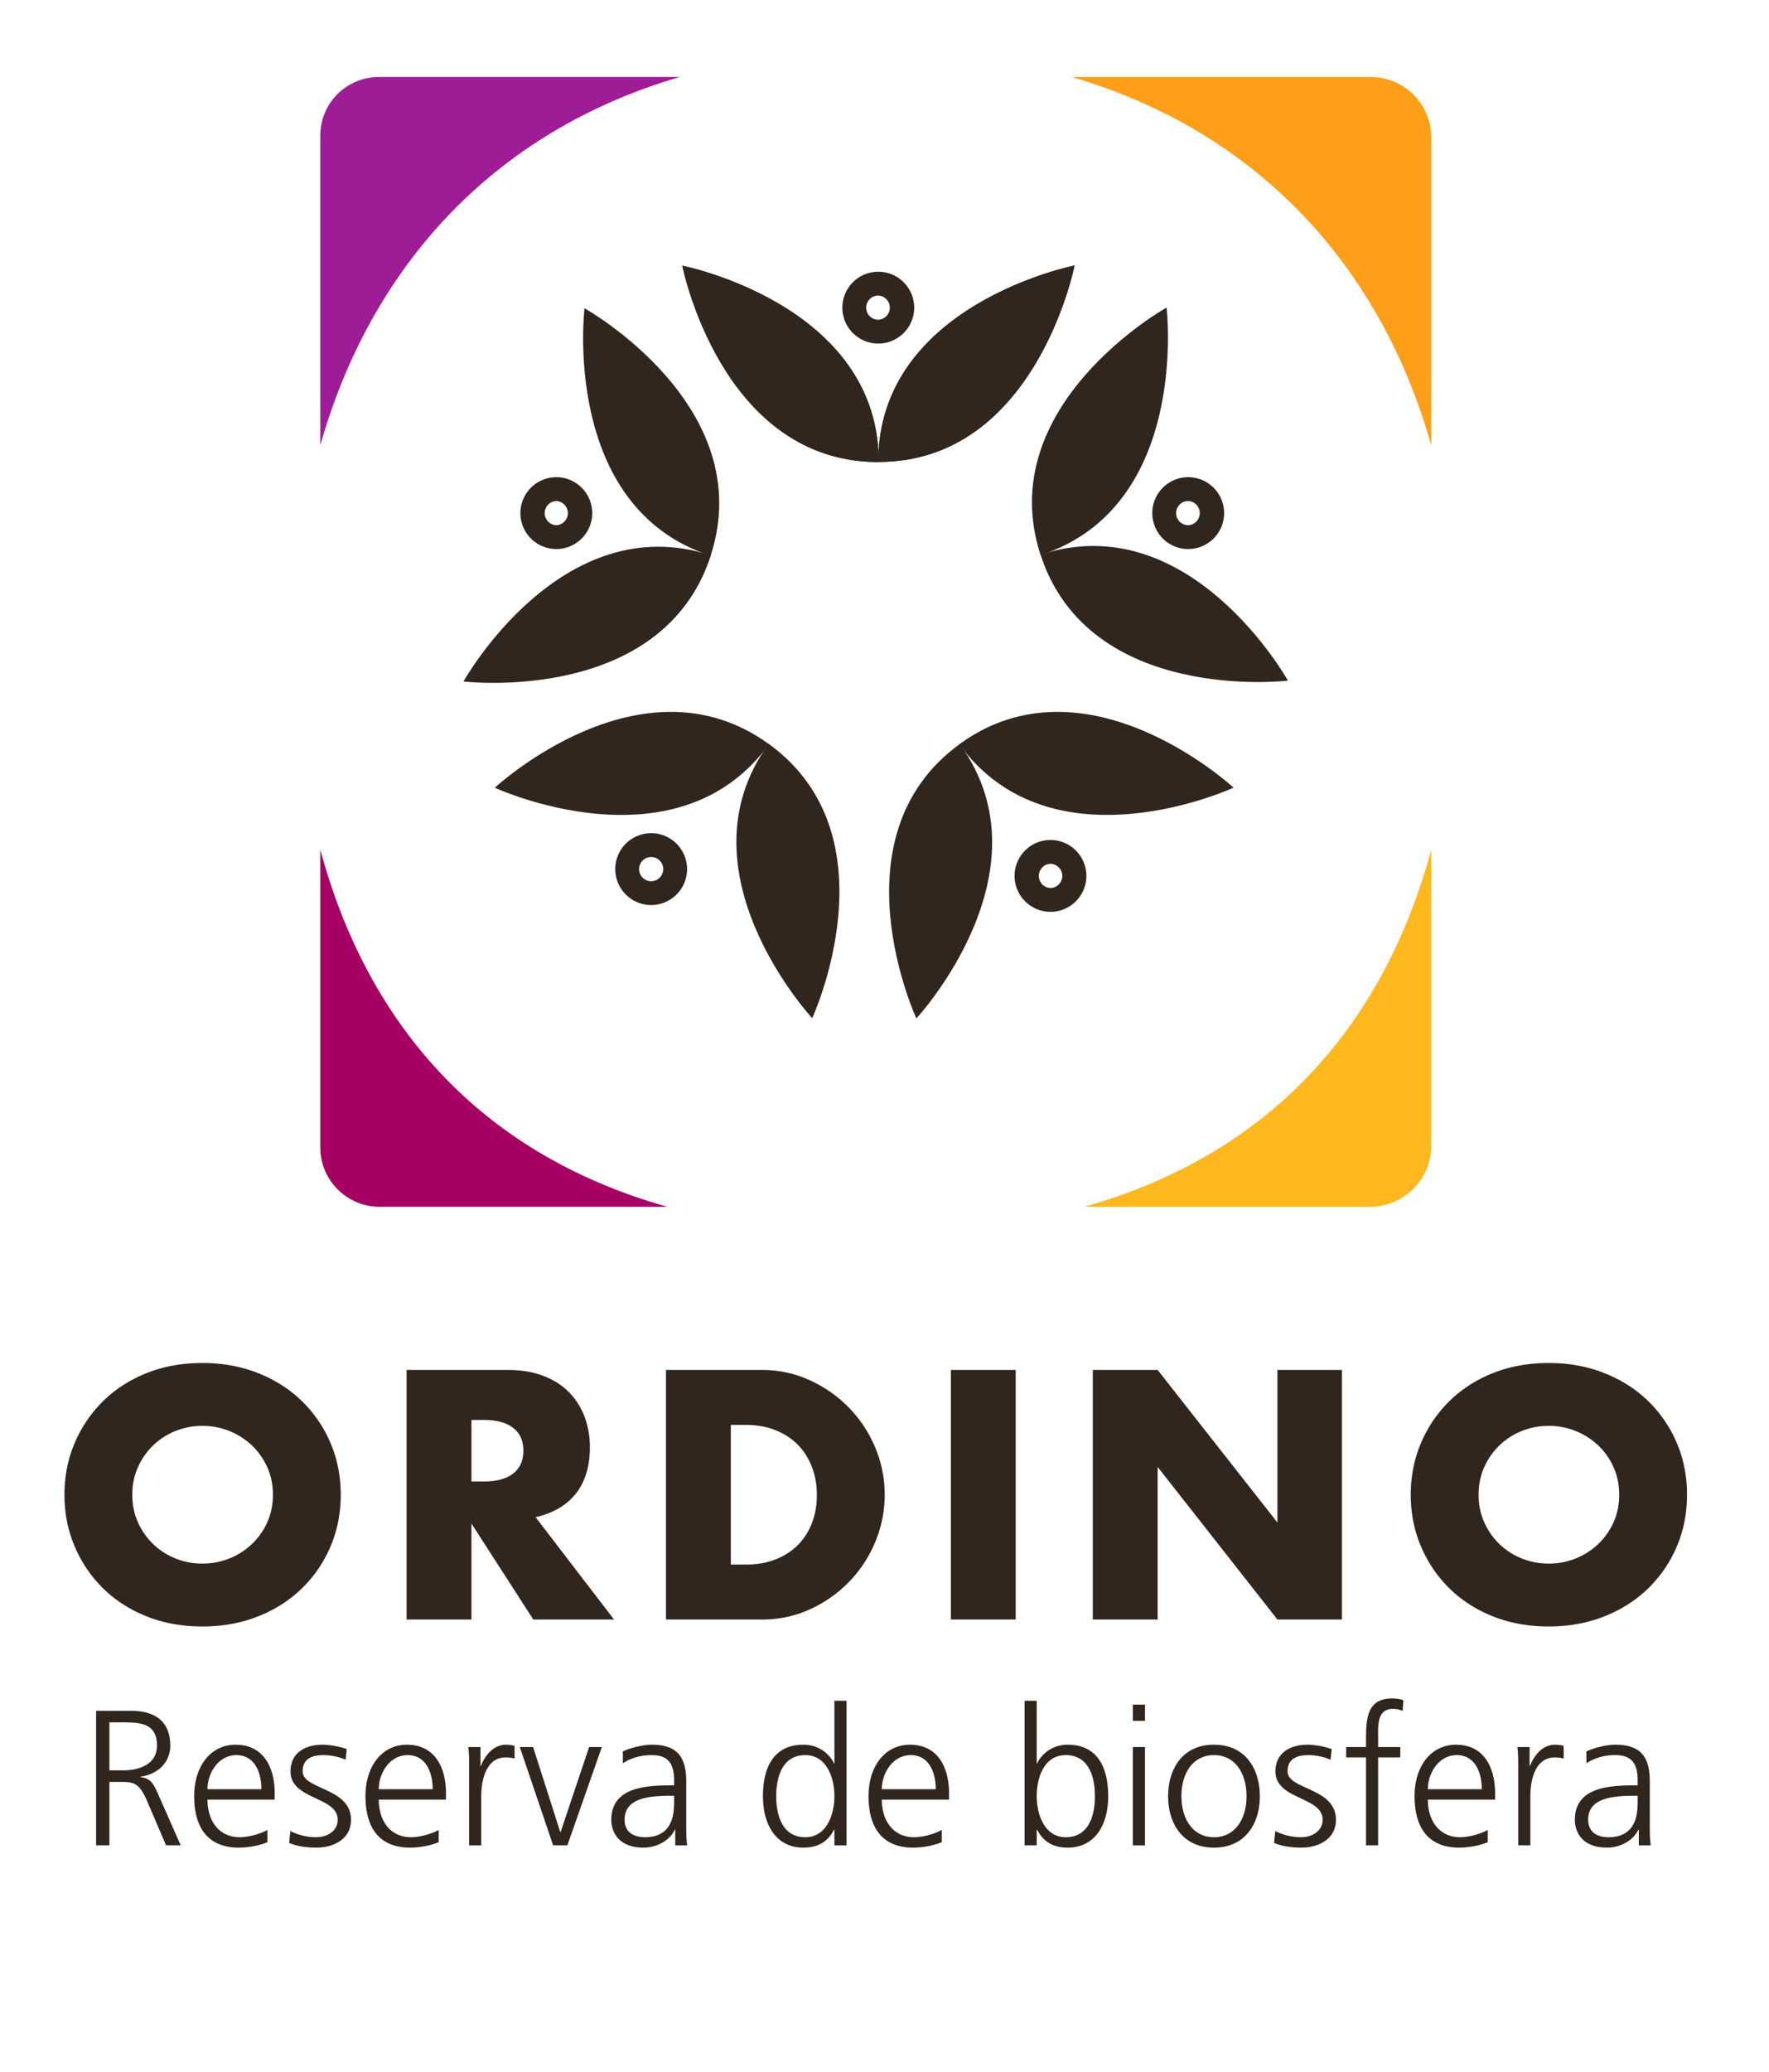 <svg width="410" height="480" xmlns="http://www.w3.org/2000/svg">
 <defs>
  <clipPath clipPathUnits="userSpaceOnUse" id="a">
   <path d="m0,409.025l405.035,0l0,-409.025l-405.035,0l0,409.025z" id="svg_1"/>
  </clipPath>
 </defs>
 <g>
  <title>Layer 1</title>
  <g clip-path="url(#a)" transform="matrix(1.333, 0, 0, -1.333, 0, 545.367)" id="svg_2">
   <path d="m23.002,149.344c0,-1.726 0.326,-3.317 0.979,-4.775a11.943,11.943 0 0 1 6.53,-6.3a12.436,12.436 0 0 1 4.687,-0.891c1.649,0 3.213,0.297 4.69,0.89a12.328,12.328 0 0 1 3.91,2.505a11.84,11.84 0 0 1 2.675,3.796c0.652,1.458 0.978,3.049 0.978,4.775c0,1.726 -0.326,3.317 -0.978,4.775a11.872,11.872 0 0 1 -2.675,3.796a12.433,12.433 0 0 1 -8.6,3.396c-1.649,0 -3.213,-0.297 -4.688,-0.892a11.96,11.96 0 0 1 -3.883,-2.504a12.048,12.048 0 0 1 -2.646,-3.796c-0.654,-1.458 -0.979,-3.05 -0.979,-4.775m-11.793,0c0,3.22 0.594,6.223 1.783,9.002a22.47,22.47 0 0 0 4.948,7.279c2.108,2.072 4.63,3.69 7.564,4.862c2.934,1.169 6.164,1.754 9.694,1.754c3.49,0 6.712,-0.585 9.665,-1.754c2.953,-1.172 5.493,-2.79 7.623,-4.862a22.251,22.251 0 0 0 4.975,-7.28c1.188,-2.778 1.784,-5.78 1.784,-9.001c0,-3.221 -0.596,-6.223 -1.784,-9.002a22.251,22.251 0 0 0 -4.975,-7.28c-2.13,-2.071 -4.67,-3.692 -7.624,-4.861c-2.952,-1.17 -6.174,-1.754 -9.663,-1.754c-3.53,0 -6.76,0.585 -9.695,1.754c-2.934,1.169 -5.456,2.79 -7.565,4.862a22.47,22.47 0 0 0 -4.946,7.279c-1.19,2.779 -1.785,5.78 -1.785,9.002m70.761,2.301l2.128,0c2.225,0 3.932,0.46 5.12,1.38c1.19,0.92 1.784,2.245 1.784,3.97c0,1.726 -0.594,3.05 -1.783,3.97c-1.19,0.92 -2.896,1.38 -5.121,1.38l-2.128,0l0,-10.7zm24.795,-23.99l-14.037,0l-10.758,16.684l0,-16.683l-11.275,0l0,43.377l17.546,0c2.416,0 4.525,-0.357 6.328,-1.065c1.802,-0.71 3.288,-1.677 4.458,-2.906a12.247,12.247 0 0 0 2.646,-4.256c0.595,-1.61 0.892,-3.336 0.892,-5.177c0,-3.3 -0.796,-5.973 -2.387,-8.025c-1.592,-2.052 -3.941,-3.443 -7.047,-4.171l13.634,-17.778zm20.306,9.551l2.59,0c1.956,0 3.7,0.305 5.235,0.921c1.534,0.612 2.827,1.455 3.883,2.53c1.055,1.073 1.86,2.35 2.417,3.826c0.555,1.477 0.833,3.095 0.833,4.861c0,1.725 -0.288,3.336 -0.863,4.832c-0.575,1.495 -1.39,2.782 -2.445,3.854c-1.055,1.073 -2.35,1.918 -3.883,2.531c-1.534,0.613 -3.26,0.92 -5.177,0.92l-2.59,0l0,-24.275zm-11.274,33.826l16.683,0c2.952,0 5.723,-0.594 8.313,-1.784c2.589,-1.188 4.85,-2.77 6.789,-4.746c1.935,-1.975 3.46,-4.275 4.573,-6.902a20.988,20.988 0 0 0 1.668,-8.256c0,-2.838 -0.547,-5.573 -1.64,-8.198a21.997,21.997 0 0 0 -4.544,-6.933a22.426,22.426 0 0 0 -6.788,-4.773c-2.59,-1.19 -5.38,-1.785 -8.371,-1.785l-16.683,0l0,43.377zm60.807,-43.377l-11.274,0l0,43.377l11.274,0l0,-43.377zm13.403,0l0,43.377l11.274,0l20.827,-26.52l0,26.52l11.218,0l0,-43.377l-11.218,0l-20.827,26.521l0,-26.52l-11.274,-0.001zm67.078,21.689c0,-1.726 0.324,-3.317 0.978,-4.775a12.015,12.015 0 0 1 2.647,-3.796a11.933,11.933 0 0 1 3.883,-2.504a12.436,12.436 0 0 1 4.688,-0.891c1.648,0 3.211,0.297 4.689,0.89a12.34,12.34 0 0 1 3.911,2.505a11.84,11.84 0 0 1 2.675,3.796c0.651,1.458 0.977,3.049 0.977,4.775c0,1.726 -0.326,3.317 -0.977,4.775a11.872,11.872 0 0 1 -2.675,3.796a12.357,12.357 0 0 1 -3.911,2.504a12.437,12.437 0 0 1 -4.689,0.892c-1.649,0 -3.213,-0.297 -4.688,-0.892a11.949,11.949 0 0 1 -6.53,-6.3c-0.654,-1.458 -0.978,-3.05 -0.978,-4.775m-11.794,0c0,3.22 0.595,6.223 1.784,9.002c1.188,2.782 2.837,5.206 4.947,7.279c2.109,2.072 4.63,3.69 7.565,4.862c2.934,1.169 6.164,1.754 9.694,1.754c3.489,0 6.711,-0.585 9.664,-1.754c2.953,-1.172 5.494,-2.79 7.623,-4.862a22.254,22.254 0 0 0 4.976,-7.28c1.188,-2.778 1.783,-5.78 1.783,-9.001c0,-3.221 -0.595,-6.223 -1.783,-9.002a22.254,22.254 0 0 0 -4.976,-7.28c-2.129,-2.071 -4.67,-3.692 -7.623,-4.861c-2.953,-1.17 -6.175,-1.754 -9.664,-1.754c-3.53,0 -6.76,0.585 -9.694,1.754c-2.935,1.169 -5.456,2.79 -7.565,4.862c-2.11,2.073 -3.759,4.497 -4.947,7.279c-1.189,2.779 -1.784,5.78 -1.784,9.002" fill="#30261d" id="svg_3"/>
   <path d="m248.848,331.728l0,53.503c0,5.807 -4.708,10.515 -10.516,10.515l-51.992,0c32.652,-9.56 53.805,-33.259 62.507,-64.018" fill="#ff9f19" id="svg_4"/>
   <path d="m118.192,395.746l-52.325,0c-5.622,0 -10.18,-4.558 -10.18,-10.18l0,-53.836c8.702,30.76 29.854,54.458 62.505,64.017" fill="#9e1d97" id="svg_5"/>
   <path d="m55.688,261.427l0,-51.711c0,-5.708 4.627,-10.335 10.335,-10.335l50.027,0c-33.816,9.54 -52.5,33.035 -60.362,62.046" fill="#a60064" id="svg_6"/>
   <path d="m248.848,261.427c-7.863,-29.01 -26.548,-52.505 -60.362,-62.046l49.692,0c5.893,0 10.67,4.777 10.67,10.67l0,51.376z" fill="#ffb81d" id="svg_7"/>
   <path d="m152.728,328.84c27.354,0 34.092,34.092 34.092,34.092l-0.022,0.044s-34.091,-6.74 -34.091,-34.092l0.021,-0.044z" fill="#30261d" id="svg_8"/>
   <path d="m152.782,328.847c0,27.354 -34.092,34.092 -34.092,34.092l-0.042,-0.023s6.738,-34.092 34.09,-34.092l0.044,0.023zm28.142,-16.13c8.454,-26.015 42.96,-21.887 42.96,-21.887l0.033,0.032s-16.942,30.343 -42.957,21.89l-0.036,-0.035z" fill="#30261d" id="svg_9"/>
   <path d="m180.947,312.665c26.013,8.455 21.89,42.96 21.89,42.96l-0.036,0.034s-30.342,-16.945 -21.888,-42.958l0.034,-0.036zm-14.097,-32.872c-22.128,-16.078 -7.54,-47.621 -7.54,-47.621l0.042,-0.022s23.622,25.493 7.544,47.62l-0.046,0.023z" fill="#30261d" id="svg_10"/>
   <path d="m166.807,279.757c16.078,-22.13 47.623,-7.544 47.623,-7.544l0.02,0.043s-25.49,23.62 -47.62,7.543l-0.023,-0.042zm-33.116,0.041c-22.131,16.078 -47.621,-7.542 -47.621,-7.542l-0.006,-0.048s31.54,-14.586 47.619,7.544l0.008,0.046z" fill="#30261d" id="svg_11"/>
   <path d="m133.642,279.828c-16.078,-22.13 7.542,-47.62 7.542,-47.62l0.046,-0.007s14.587,31.543 -7.542,47.619l-0.046,0.008zm-10.079,32.736c8.453,26.015 -21.89,42.96 -21.89,42.96l-0.047,-0.009s-4.124,-34.505 21.889,-42.957l0.048,0.006z" fill="#30261d" id="svg_12"/>
   <path d="m123.575,312.621c-26.015,8.452 -42.958,-21.89 -42.958,-21.89l0.007,-0.047s34.507,-4.126 42.96,21.888l-0.009,0.049zm29.153,16.219c27.354,0 34.092,34.092 34.092,34.092l-0.022,0.044s-34.091,-6.74 -34.091,-34.092l0.021,-0.044z" fill="#30261d" id="svg_13"/>
   <path d="m152.782,328.847c0,27.354 -34.092,34.092 -34.092,34.092l-0.044,-0.023s6.74,-34.092 34.094,-34.092l0.042,0.023zm-56.056,-6.798a2.102,2.102 0 0 1 0,-4.201a2.102,2.102 0 0 1 0,4.2m0,-8.345a6.252,6.252 0 0 0 -6.245,6.245a6.252,6.252 0 0 0 6.245,6.246a6.253,6.253 0 0 0 6.245,-6.246a6.253,6.253 0 0 0 -6.245,-6.245m109.867,8.346c-1.158,0 -2.1,-0.942 -2.1,-2.101c0,-1.158 0.942,-2.1 2.1,-2.1a2.102,2.102 0 0 1 0,4.2m0,-8.345a6.253,6.253 0 0 0 -6.245,6.245a6.253,6.253 0 0 0 6.245,6.246a6.253,6.253 0 0 0 6.245,-6.246a6.253,6.253 0 0 0 -6.245,-6.245m-53.887,44.055c-1.16,0 -2.1,-0.942 -2.1,-2.1c0,-1.159 0.94,-2.1 2.1,-2.1a2.102,2.102 0 0 1 0,4.2m0,-8.346a6.253,6.253 0 0 0 -6.245,6.245a6.254,6.254 0 0 0 6.245,6.247a6.253,6.253 0 0 0 6.245,-6.247a6.252,6.252 0 0 0 -6.245,-6.245m-39.488,-89.236c-1.16,0 -2.1,-0.94 -2.1,-2.1a2.1,2.1 0 0 1 4.2,0c0,1.16 -0.941,2.1 -2.1,2.1m0,-8.345a6.253,6.253 0 0 0 -6.245,6.245a6.253,6.253 0 0 0 6.245,6.246a6.252,6.252 0 0 0 6.245,-6.246a6.252,6.252 0 0 0 -6.245,-6.245m69.428,7.165a2.102,2.102 0 0 1 0,-4.201a2.101,2.101 0 0 1 0,4.201m0,-8.346a6.254,6.254 0 0 0 -6.245,6.246a6.252,6.252 0 0 0 6.245,6.245a6.252,6.252 0 0 0 6.245,-6.245a6.254,6.254 0 0 0 -6.245,-6.246m-163.624,-149.207l2.443,0c2.714,0 5.829,1.04 5.829,4.287c0,3.818 -2.712,4.053 -5.894,4.053l-2.38,0l0.002,-8.34zm-2.313,10.35l6.03,0c4.153,0 6.866,-1.776 6.866,-6.063c0,-3.014 -2.312,-5.023 -5.192,-5.39l0,-0.069c1.877,-0.234 2.279,-1.239 3.015,-2.813l3.985,-9.043l-2.543,0l-3.384,7.904c-1.34,3.015 -2.344,3.115 -4.554,3.115l-1.91,0l0,-11.019l-2.312,0l-0.001,23.378zm28.742,-13.632c0,2.981 -1.206,5.93 -4.354,5.93c-3.115,0 -5.024,-3.117 -5.024,-5.93l9.378,0zm1.038,-9.21c-1.474,-0.603 -3.383,-0.938 -4.957,-0.938c-5.66,0 -7.77,3.818 -7.77,8.943c0,5.225 2.88,8.942 7.201,8.942c4.823,0 6.8,-3.884 6.8,-8.473l0,-1.073l-11.69,0c0,-3.617 1.942,-6.53 5.627,-6.53c1.54,0 3.784,0.636 4.79,1.273l-0.001,-2.144zm3.99,1.943a10.035,10.035 0 0 1 4.454,-1.072c2.01,0 3.785,1.105 3.785,3.048c0,4.052 -8.206,3.417 -8.206,8.374c0,3.382 2.747,4.655 5.56,4.655c0.904,0 2.714,-0.201 4.22,-0.771l-0.201,-1.841c-1.105,0.502 -2.612,0.803 -3.784,0.803c-2.178,0 -3.684,-0.67 -3.684,-2.846c0,-3.183 8.406,-2.781 8.406,-8.374c0,-3.618 -3.383,-4.857 -5.961,-4.857c-1.642,0 -3.283,0.2 -4.79,0.805l0.201,2.076zm24.754,7.267c0,2.981 -1.207,5.93 -4.355,5.93c-3.114,0 -5.023,-3.117 -5.023,-5.93l9.378,0zm1.037,-9.21c-1.473,-0.603 -3.382,-0.938 -4.956,-0.938c-5.66,0 -7.77,3.818 -7.77,8.943c0,5.225 2.88,8.942 7.2,8.942c4.824,0 6.8,-3.884 6.8,-8.473l0,-1.073l-11.69,0c0,-3.617 1.943,-6.53 5.628,-6.53c1.54,0 3.783,0.636 4.788,1.273l0,-2.144zm5.295,12.728c0,1.875 0,2.578 -0.134,3.817l2.111,0l0,-3.282l0.067,0c0.77,1.909 2.21,3.685 4.387,3.685c0.503,0 1.105,-0.101 1.474,-0.201l0,-2.21c-0.435,0.133 -1.005,0.2 -1.54,0.2c-3.35,0 -4.255,-3.751 -4.255,-6.832l0,-8.441l-2.11,0l0,13.264zm17.085,-13.264l-2.48,0l-5.793,17.081l2.31,0l4.723,-14.77l0.067,0l4.957,14.77l2.21,0l-5.994,-17.081zm18.557,8.608l-0.604,0c-3.65,0 -8.004,-0.369 -8.004,-4.12c0,-2.243 1.608,-3.081 3.55,-3.081c4.957,0 5.058,4.32 5.058,6.162l0,1.039zm0.2,-5.862l-0.066,0c-0.938,-2.042 -3.317,-3.148 -5.426,-3.148c-4.856,0 -5.627,3.283 -5.627,4.823c0,5.728 6.096,5.996 10.517,5.996l0.402,0l0,0.87c0,2.915 -1.039,4.388 -3.886,4.388c-1.775,0 -3.449,-0.403 -5.023,-1.408l0,2.045c1.305,0.635 3.516,1.171 5.023,1.171c4.221,0 5.995,-1.908 5.995,-6.362l0,-7.537c0,-1.373 0,-2.413 0.168,-3.584l-2.077,0l0,2.746zm22.615,-1.34c3.75,0 5.058,4.02 5.058,7.135c0,3.114 -1.308,7.134 -5.059,7.134c-4.02,0 -5.057,-3.819 -5.057,-7.134c0,-3.317 1.038,-7.135 5.058,-7.135m7.167,-1.406l-2.11,0l0,2.713l-0.068,0c-1.138,-2.177 -2.88,-3.116 -5.325,-3.116c-4.689,0 -7.033,3.886 -7.033,8.944c0,5.191 2.01,8.942 7.034,8.942c3.35,0 5.022,-2.445 5.324,-3.282l0.068,0l0,10.92l2.11,0l0,-25.121zm15.511,9.746c0,2.981 -1.206,5.93 -4.354,5.93c-3.115,0 -5.024,-3.117 -5.024,-5.93l9.378,0zm1.038,-9.21c-1.474,-0.603 -3.383,-0.938 -4.957,-0.938c-5.66,0 -7.77,3.818 -7.77,8.943c0,5.225 2.88,8.942 7.201,8.942c4.823,0 6.8,-3.884 6.8,-8.473l0,-1.073l-11.69,0c0,-3.617 1.942,-6.53 5.627,-6.53c1.54,0 3.784,0.636 4.79,1.273l-0.001,-2.144zm21.576,15.139c-3.852,0 -5.058,-4.02 -5.058,-7.134c0,-3.115 1.307,-7.135 5.058,-7.135c4.02,0 5.058,3.819 5.058,7.135s-1.039,7.134 -5.059,7.134m-7.166,9.445l2.109,0l0,-10.92l0.068,0c0.302,0.838 1.975,3.284 5.325,3.284c5.024,0 7.034,-3.751 7.034,-8.943c0,-5.057 -2.345,-8.943 -7.034,-8.943c-2.445,0 -4.187,0.938 -5.325,3.115l-0.068,0l0,-2.713l-2.11,0l0.001,25.12zm18.826,-8.039l2.11,0l0,-17.081l-2.11,0l0,17.081zm2.11,4.556l-2.11,0l0,2.813l2.11,0l0,-2.813zm11.992,-20.231c3.684,0 5.66,3.183 5.66,7.135s-1.976,7.134 -5.66,7.134c-3.685,0 -5.66,-3.182 -5.66,-7.134c0,-3.952 1.975,-7.135 5.66,-7.135m0,16.077c5.526,0 7.971,-4.287 7.971,-8.942c0,-4.656 -2.445,-8.944 -7.97,-8.944c-5.527,0 -7.973,4.288 -7.973,8.944c0,4.655 2.446,8.942 7.972,8.942m10.655,-15.004a10.035,10.035 0 0 1 4.454,-1.072c2.01,0 3.785,1.105 3.785,3.048c0,4.052 -8.206,3.417 -8.206,8.374c0,3.382 2.747,4.655 5.56,4.655c0.904,0 2.713,-0.201 4.22,-0.771l-0.201,-1.841c-1.105,0.502 -2.612,0.803 -3.784,0.803c-2.178,0 -3.684,-0.67 -3.684,-2.846c0,-3.183 8.406,-2.781 8.406,-8.374c0,-3.618 -3.383,-4.857 -5.961,-4.857c-1.642,0 -3.283,0.2 -4.79,0.805l0.201,2.076zm15.777,12.794l-3.45,0l0,1.808l3.45,0l0,1.24c0,3.583 0.134,7.2 4.52,7.2c0.67,0 1.576,-0.1 1.978,-0.335l-0.134,-1.841c-0.435,0.234 -1.072,0.367 -1.675,0.367c-2.88,0 -2.58,-3.113 -2.58,-5.157l0,-1.474l3.853,0l0,-1.808l-3.852,0l0,-15.273l-2.11,0l0,15.273zm20.132,-5.527c0,2.981 -1.206,5.93 -4.354,5.93c-3.115,0 -5.024,-3.117 -5.024,-5.93l9.378,0zm1.038,-9.21c-1.474,-0.603 -3.383,-0.938 -4.957,-0.938c-5.66,0 -7.77,3.818 -7.77,8.943c0,5.225 2.88,8.942 7.2,8.942c4.824,0 6.8,-3.884 6.8,-8.473l0,-1.073l-11.69,0c0,-3.617 1.943,-6.53 5.628,-6.53c1.54,0 3.784,0.636 4.789,1.273l0,-2.144zm5.295,12.728c0,1.875 0,2.578 -0.134,3.817l2.11,0l0,-3.282l0.068,0c0.769,1.909 2.21,3.685 4.387,3.685c0.503,0 1.105,-0.101 1.474,-0.201l0,-2.21c-0.435,0.133 -1.005,0.2 -1.541,0.2c-3.35,0 -4.254,-3.751 -4.254,-6.832l0,-8.441l-2.11,0l0,13.264zm20.768,-4.656l-0.604,0c-3.65,0 -8.004,-0.369 -8.004,-4.12c0,-2.243 1.608,-3.081 3.55,-3.081c4.957,0 5.058,4.32 5.058,6.162l0,1.039zm0.2,-5.862l-0.066,0c-0.938,-2.042 -3.317,-3.148 -5.426,-3.148c-4.856,0 -5.627,3.283 -5.627,4.823c0,5.728 6.096,5.996 10.517,5.996l0.402,0l0,0.87c0,2.915 -1.039,4.388 -3.886,4.388c-1.775,0 -3.449,-0.403 -5.023,-1.408l0,2.045c1.305,0.635 3.516,1.171 5.023,1.171c4.221,0 5.995,-1.908 5.995,-6.362l0,-7.537c0,-1.373 0,-2.413 0.168,-3.584l-2.077,0l0,2.746z" fill="#30261d" id="svg_14"/>
  </g>
 </g>
</svg>
